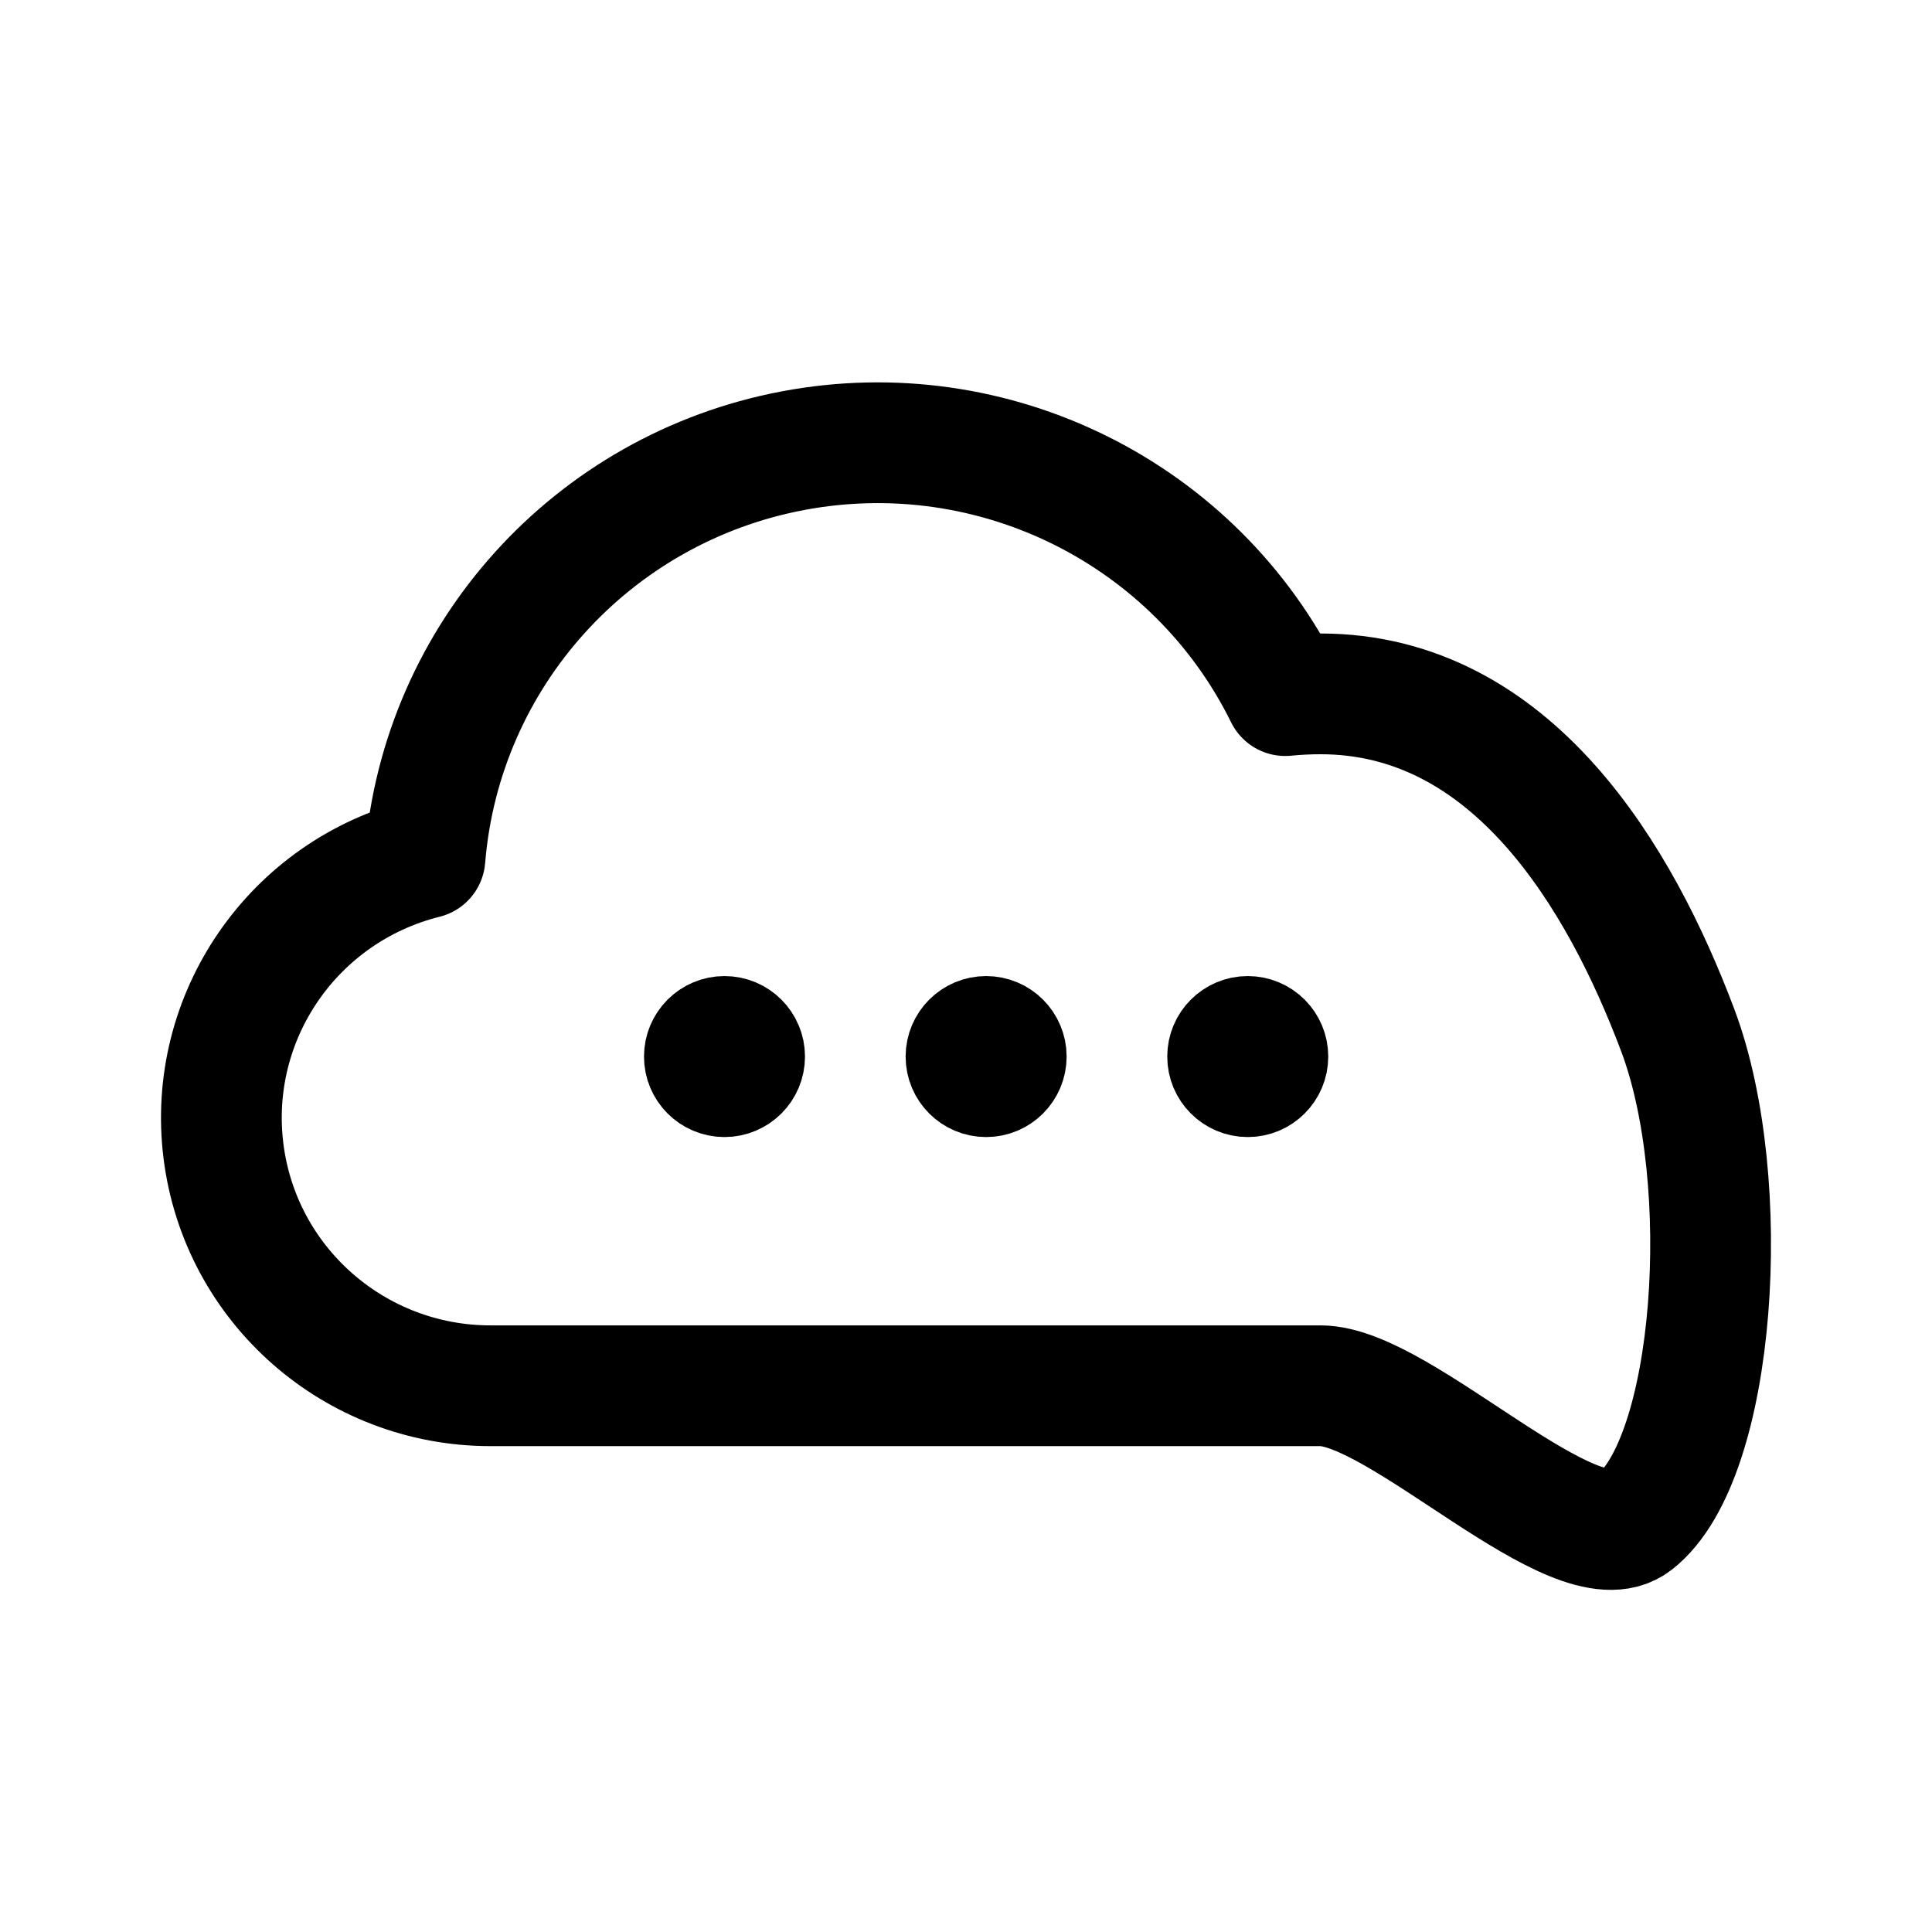 <svg width="192" height="192" viewBox="0 0 192 192" fill="none" xmlns="http://www.w3.org/2000/svg">
<path d="M102 105C102 107.209 100.209 109 98 109C95.791 109 94 107.209 94 105C94 102.791 95.791 101 98 101C100.209 101 102 102.791 102 105Z" stroke="black" stroke-width="8" stroke-linejoin="round"/>
<path d="M128 105C128 107.209 126.209 109 124 109C121.791 109 120 107.209 120 105C120 102.791 121.791 101 124 101C126.209 101 128 102.791 128 105Z" stroke="black" stroke-width="8" stroke-linejoin="round"/>
<path d="M76 105C76 107.209 74.209 109 72 109C69.791 109 68 107.209 68 105C68 102.791 69.791 101 72 101C74.209 101 76 102.791 76 105Z" stroke="black" stroke-width="8" stroke-linejoin="round"/>
<path d="M131.227 137.715C139.24 137.715 156.589 155.821 162.45 151.265C170.544 144.973 172.381 117.397 166.739 102.399C161.028 87.222 150.307 68.956 131.227 68.956C130.045 68.956 128.879 69.014 127.727 69.13C118.78 50.983 98.752 41.021 78.796 44.791C58.839 48.562 43.874 65.136 42.233 85.284C29.135 88.558 20.545 101.034 22.205 114.37C23.865 127.707 35.255 137.72 48.759 137.715H131.227Z" stroke="black" stroke-width="12" stroke-linejoin="round"/>
</svg>
